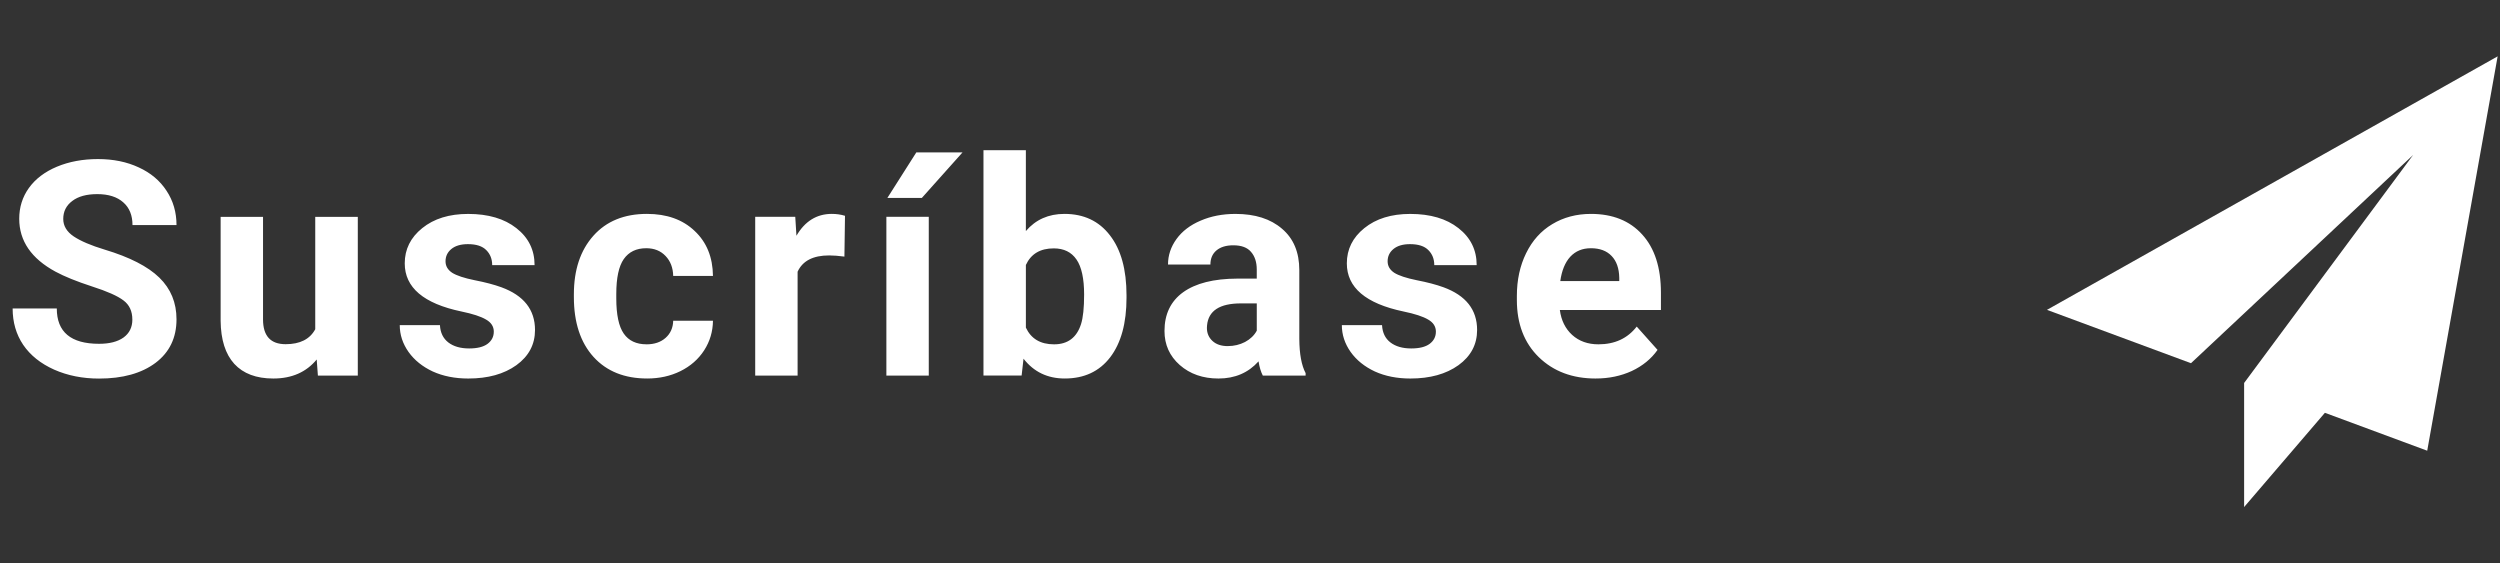 <!-- Generated by IcoMoon.io -->
<svg version="1.1" xmlns="http://www.w3.org/2000/svg" width="142" height="32" viewBox="0 0 142 32">
<rect x="0" y="0" width="142" height="32" fill="#333333" stroke="none"/>
<title>Grupo-1</title>
<path fill="#fff" d="M7.517 18.15c0-0.472-0.167-0.833-0.5-1.083-0.333-0.256-0.933-0.522-1.8-0.8-0.867-0.283-1.553-0.561-2.058-0.833-1.378-0.745-2.067-1.747-2.067-3.008 0-0.655 0.183-1.239 0.55-1.75 0.372-0.517 0.903-0.919 1.592-1.208 0.694-0.289 1.472-0.433 2.333-0.433 0.867 0 1.639 0.158 2.317 0.475 0.678 0.311 1.203 0.753 1.575 1.325 0.378 0.572 0.567 1.222 0.567 1.95h-2.5c0-0.556-0.175-0.986-0.525-1.292-0.35-0.311-0.842-0.467-1.475-0.467-0.611 0-1.086 0.131-1.425 0.392-0.339 0.256-0.508 0.594-0.508 1.017 0 0.394 0.197 0.725 0.592 0.992 0.4 0.267 0.986 0.517 1.758 0.75 1.422 0.428 2.458 0.958 3.108 1.592s0.975 1.422 0.975 2.367c0 1.050-0.397 1.875-1.192 2.475-0.794 0.594-1.864 0.892-3.208 0.892-0.933 0-1.783-0.169-2.55-0.508-0.767-0.344-1.353-0.814-1.758-1.408-0.4-0.594-0.6-1.283-0.6-2.067h2.508c0 1.339 0.8 2.008 2.4 2.008 0.594 0 1.058-0.119 1.392-0.358 0.333-0.244 0.5-0.583 0.5-1.017zM17.991 20.417c-0.594 0.722-1.417 1.083-2.467 1.083-0.967 0-1.706-0.278-2.217-0.833-0.505-0.556-0.764-1.369-0.775-2.442v-5.908h2.408v5.825c0 0.939 0.428 1.408 1.283 1.408 0.817 0 1.378-0.283 1.683-0.85v-6.383h2.417v9.017h-2.267l-0.067-0.917zM28.048 18.842c0-0.294-0.147-0.525-0.442-0.692-0.289-0.172-0.756-0.325-1.4-0.458-2.145-0.45-3.217-1.361-3.217-2.733 0-0.8 0.331-1.467 0.992-2 0.667-0.539 1.536-0.808 2.608-0.808 1.144 0 2.058 0.269 2.742 0.808 0.689 0.539 1.033 1.239 1.033 2.1h-2.408c0-0.344-0.111-0.628-0.333-0.85-0.222-0.228-0.57-0.342-1.042-0.342-0.406 0-0.719 0.092-0.942 0.275s-0.333 0.417-0.333 0.7c0 0.267 0.125 0.483 0.375 0.65 0.255 0.161 0.683 0.303 1.283 0.425 0.6 0.117 1.105 0.25 1.517 0.4 1.272 0.467 1.908 1.275 1.908 2.425 0 0.822-0.353 1.489-1.058 2-0.706 0.506-1.617 0.758-2.733 0.758-0.756 0-1.428-0.133-2.017-0.4-0.583-0.272-1.042-0.642-1.375-1.108-0.333-0.472-0.5-0.981-0.5-1.525h2.283c0.022 0.428 0.181 0.756 0.475 0.983s0.689 0.342 1.183 0.342c0.461 0 0.808-0.086 1.042-0.258 0.239-0.178 0.358-0.408 0.358-0.692zM36.722 19.558c0.444 0 0.806-0.122 1.083-0.367s0.422-0.57 0.433-0.975h2.258c-0.006 0.611-0.172 1.172-0.5 1.683-0.328 0.506-0.778 0.9-1.35 1.183-0.567 0.278-1.194 0.417-1.883 0.417-1.289 0-2.306-0.408-3.050-1.225-0.744-0.822-1.117-1.956-1.117-3.4v-0.158c0-1.389 0.37-2.497 1.108-3.325s1.753-1.242 3.042-1.242c1.128 0 2.031 0.322 2.708 0.967 0.683 0.639 1.031 1.492 1.042 2.558h-2.258c-0.011-0.467-0.156-0.844-0.433-1.133-0.278-0.294-0.644-0.442-1.1-0.442-0.561 0-0.986 0.206-1.275 0.617-0.283 0.406-0.425 1.067-0.425 1.983v0.25c0 0.928 0.142 1.594 0.425 2s0.714 0.608 1.292 0.608zM47.963 14.575c-0.328-0.044-0.617-0.067-0.867-0.067-0.911 0-1.508 0.308-1.792 0.925v5.9h-2.408v-9.017h2.275l0.067 1.075c0.483-0.828 1.153-1.242 2.008-1.242 0.267 0 0.517 0.036 0.75 0.108l-0.033 2.317zM52.754 21.333h-2.408v-9.017h2.408v9.017zM52.045 8.658h2.625l-2.308 2.583h-1.958l1.642-2.583zM63.986 16.908c0 1.444-0.308 2.572-0.925 3.383-0.617 0.806-1.478 1.208-2.583 1.208-0.978 0-1.758-0.375-2.342-1.125l-0.108 0.958h-2.167v-12.8h2.408v4.592c0.556-0.65 1.286-0.975 2.192-0.975 1.1 0 1.961 0.406 2.583 1.217 0.628 0.806 0.942 1.942 0.942 3.408v0.133zM61.578 16.733c0-0.911-0.145-1.575-0.433-1.992-0.289-0.422-0.719-0.633-1.292-0.633-0.767 0-1.294 0.314-1.583 0.942v3.558c0.294 0.633 0.828 0.95 1.6 0.95 0.778 0 1.289-0.383 1.533-1.15 0.117-0.367 0.175-0.925 0.175-1.675zM71.727 21.333c-0.111-0.217-0.192-0.486-0.242-0.808-0.583 0.65-1.342 0.975-2.275 0.975-0.883 0-1.617-0.255-2.2-0.767-0.578-0.511-0.867-1.156-0.867-1.933 0-0.956 0.353-1.689 1.058-2.2 0.711-0.511 1.736-0.77 3.075-0.775h1.108v-0.517c0-0.417-0.108-0.75-0.325-1-0.211-0.25-0.547-0.375-1.008-0.375-0.406 0-0.725 0.097-0.958 0.292-0.228 0.194-0.342 0.461-0.342 0.8h-2.408c0-0.522 0.161-1.006 0.483-1.45s0.778-0.792 1.367-1.042c0.589-0.256 1.25-0.383 1.983-0.383 1.111 0 1.992 0.281 2.642 0.842 0.656 0.556 0.983 1.339 0.983 2.35v3.908c0.006 0.856 0.125 1.503 0.358 1.942v0.142h-2.433zM69.735 19.658c0.356 0 0.683-0.078 0.983-0.233 0.3-0.161 0.522-0.375 0.667-0.642v-1.55h-0.9c-1.206 0-1.847 0.417-1.925 1.25l-0.008 0.142c0 0.3 0.106 0.547 0.317 0.742s0.5 0.292 0.867 0.292zM81.559 18.842c0-0.294-0.147-0.525-0.442-0.692-0.289-0.172-0.756-0.325-1.4-0.458-2.144-0.45-3.217-1.361-3.217-2.733 0-0.8 0.331-1.467 0.992-2 0.667-0.539 1.536-0.808 2.608-0.808 1.144 0 2.058 0.269 2.742 0.808 0.689 0.539 1.033 1.239 1.033 2.1h-2.408c0-0.344-0.111-0.628-0.333-0.85-0.222-0.228-0.569-0.342-1.042-0.342-0.406 0-0.719 0.092-0.942 0.275s-0.333 0.417-0.333 0.7c0 0.267 0.125 0.483 0.375 0.65 0.256 0.161 0.683 0.303 1.283 0.425 0.6 0.117 1.106 0.25 1.517 0.4 1.272 0.467 1.908 1.275 1.908 2.425 0 0.822-0.353 1.489-1.058 2-0.706 0.506-1.617 0.758-2.733 0.758-0.756 0-1.428-0.133-2.017-0.4-0.583-0.272-1.042-0.642-1.375-1.108-0.333-0.472-0.5-0.981-0.5-1.525h2.283c0.022 0.428 0.18 0.756 0.475 0.983s0.689 0.342 1.183 0.342c0.461 0 0.808-0.086 1.042-0.258 0.239-0.178 0.358-0.408 0.358-0.692zM90.633 21.5c-1.322 0-2.4-0.406-3.233-1.217-0.828-0.811-1.242-1.892-1.242-3.242v-0.233c0-0.905 0.175-1.714 0.525-2.425 0.35-0.717 0.844-1.267 1.483-1.65 0.644-0.389 1.378-0.583 2.2-0.583 1.233 0 2.203 0.389 2.908 1.167 0.711 0.778 1.067 1.881 1.067 3.308v0.983h-5.742c0.078 0.589 0.311 1.061 0.7 1.417 0.394 0.356 0.892 0.533 1.492 0.533 0.928 0 1.653-0.336 2.175-1.008l1.183 1.325c-0.361 0.511-0.85 0.911-1.467 1.2-0.617 0.283-1.3 0.425-2.050 0.425zM90.358 14.1c-0.478 0-0.867 0.161-1.167 0.483-0.294 0.322-0.483 0.783-0.567 1.383h3.35v-0.192c-0.011-0.533-0.156-0.945-0.433-1.233-0.278-0.294-0.672-0.442-1.183-0.442z"></path>
<path fill="#fff" d="M141.867 3.2l-25.6 14.4 8.181 3.030 12.619-11.83-9.598 12.949 0.007 0.003-0.010-0.003v7.051l4.588-5.353 5.812 2.153 4-22.4z"></path>
</svg>
